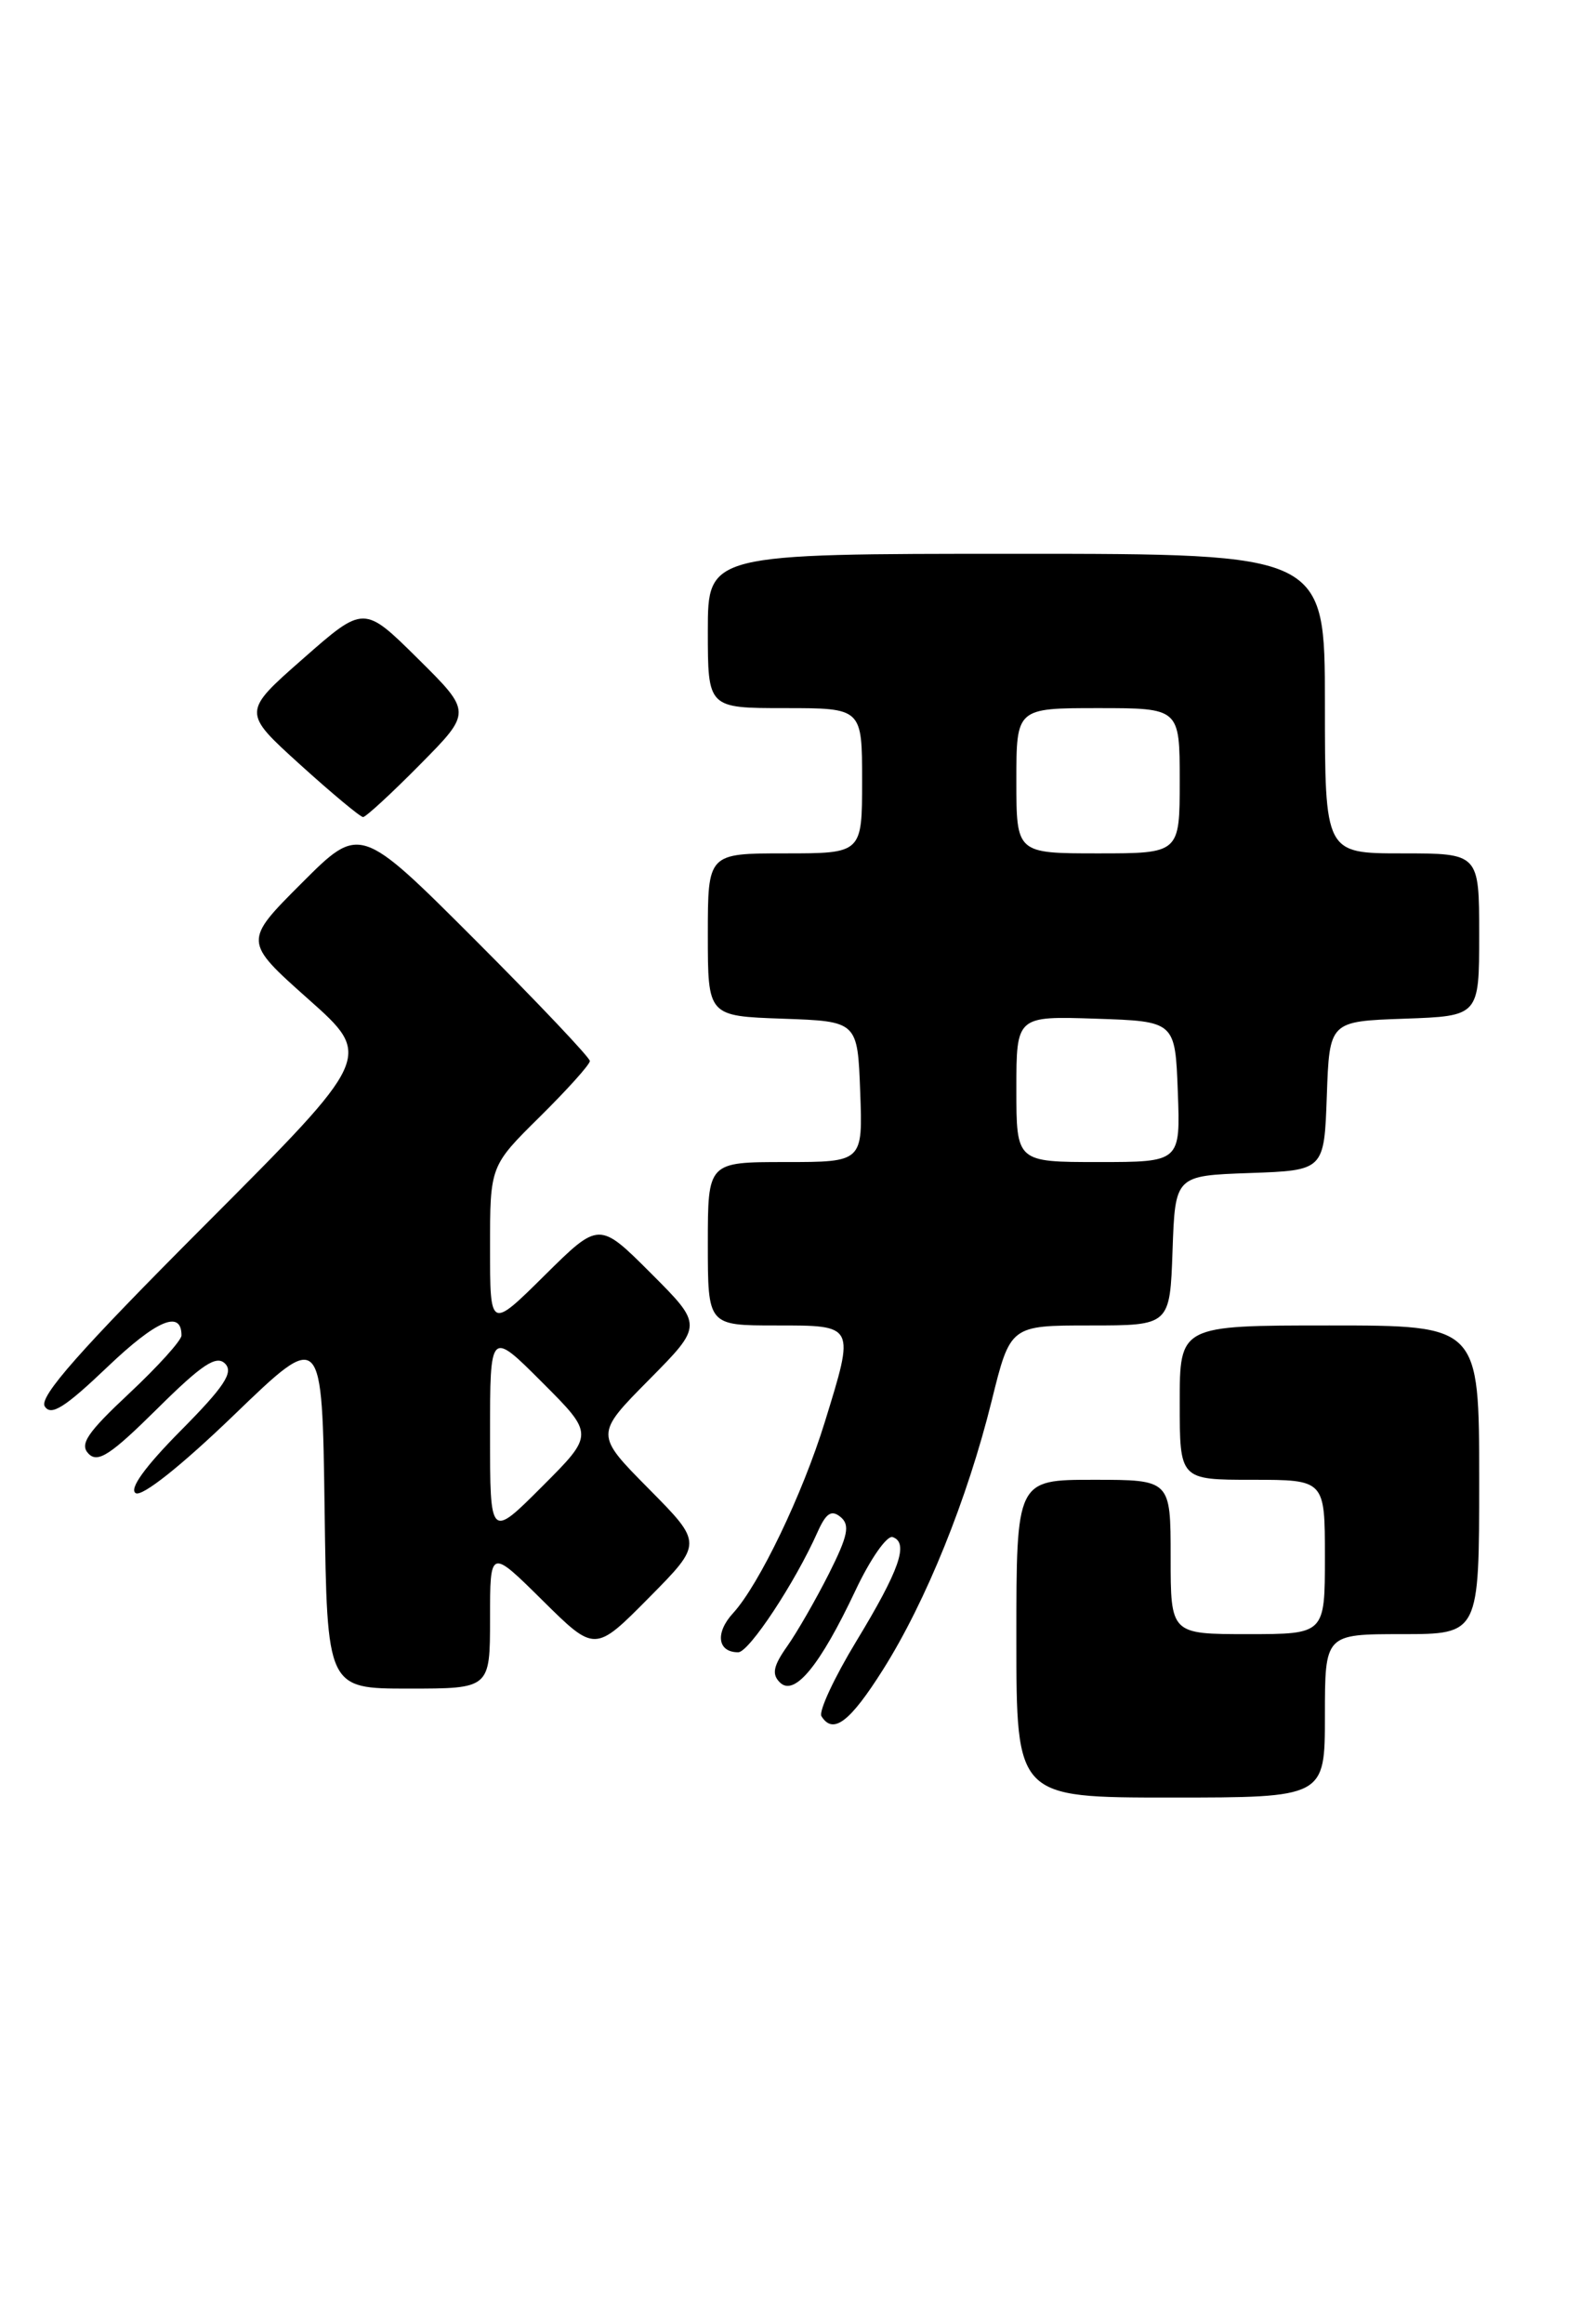 <?xml version="1.0" encoding="UTF-8" standalone="no"?>
<!DOCTYPE svg PUBLIC "-//W3C//DTD SVG 1.1//EN" "http://www.w3.org/Graphics/SVG/1.1/DTD/svg11.dtd" >
<svg xmlns="http://www.w3.org/2000/svg" xmlns:xlink="http://www.w3.org/1999/xlink" version="1.1" viewBox="0 0 174 256">
 <g >
 <path fill="currentColor"
d=" M 146.00 189.00 C 146.00 180.00 146.00 180.00 154.50 180.00 C 163.00 180.00 163.00 180.00 163.00 163.00 C 163.00 146.00 163.00 146.00 146.50 146.00 C 130.00 146.00 130.00 146.00 130.00 154.50 C 130.00 163.00 130.00 163.00 138.00 163.00 C 146.00 163.00 146.00 163.00 146.00 171.50 C 146.00 180.00 146.00 180.00 137.50 180.00 C 129.00 180.00 129.00 180.00 129.00 171.50 C 129.00 163.00 129.00 163.00 120.50 163.00 C 112.00 163.00 112.00 163.00 112.00 180.50 C 112.00 198.00 112.00 198.00 129.00 198.00 C 146.00 198.00 146.00 198.00 146.00 189.00 Z  M 97.31 183.90 C 102.05 176.39 106.60 165.12 109.28 154.30 C 111.33 146.00 111.33 146.00 120.12 146.00 C 128.92 146.00 128.92 146.00 129.21 137.75 C 129.50 129.50 129.50 129.50 137.71 129.21 C 145.92 128.92 145.92 128.92 146.21 120.71 C 146.50 112.50 146.50 112.50 154.75 112.21 C 163.00 111.92 163.00 111.92 163.00 102.96 C 163.00 94.00 163.00 94.00 154.50 94.00 C 146.00 94.00 146.00 94.00 146.00 77.50 C 146.00 61.00 146.00 61.00 112.00 61.00 C 78.00 61.00 78.00 61.00 78.00 69.50 C 78.00 78.00 78.00 78.00 86.50 78.00 C 95.00 78.00 95.00 78.00 95.00 86.00 C 95.00 94.00 95.00 94.00 86.50 94.00 C 78.00 94.00 78.00 94.00 78.00 102.96 C 78.00 111.92 78.00 111.92 86.25 112.21 C 94.50 112.50 94.50 112.50 94.79 120.25 C 95.08 128.00 95.08 128.00 86.54 128.00 C 78.00 128.00 78.00 128.00 78.00 137.00 C 78.00 146.00 78.00 146.00 85.50 146.00 C 94.28 146.00 94.21 145.87 90.89 156.64 C 88.43 164.61 83.65 174.55 80.79 177.68 C 78.78 179.86 79.06 182.00 81.35 182.00 C 82.54 182.00 87.63 174.30 90.09 168.76 C 91.03 166.66 91.62 166.27 92.63 167.10 C 93.69 167.98 93.44 169.17 91.34 173.35 C 89.91 176.18 87.85 179.77 86.75 181.33 C 85.21 183.51 85.02 184.42 85.95 185.33 C 87.55 186.90 90.36 183.47 94.26 175.21 C 95.89 171.74 97.74 169.09 98.37 169.31 C 100.17 169.94 99.13 172.93 94.37 180.77 C 91.93 184.79 90.20 188.51 90.52 189.04 C 91.80 191.10 93.65 189.70 97.31 183.90 Z  M 54.00 178.28 C 54.00 170.56 54.00 170.56 59.78 176.28 C 65.56 182.00 65.56 182.00 71.50 176.00 C 77.44 170.00 77.44 170.00 71.50 164.00 C 65.56 158.00 65.56 158.00 71.51 151.99 C 77.46 145.98 77.46 145.98 71.74 140.26 C 66.02 134.54 66.02 134.54 60.01 140.49 C 54.00 146.44 54.00 146.44 54.00 137.43 C 54.00 128.43 54.00 128.43 59.50 123.00 C 62.52 120.01 65.00 117.26 65.00 116.87 C 65.00 116.49 59.30 110.48 52.34 103.51 C 39.67 90.85 39.67 90.85 33.25 97.27 C 26.83 103.69 26.83 103.69 33.96 110.04 C 41.10 116.38 41.10 116.38 22.58 134.94 C 8.81 148.73 4.28 153.86 4.93 154.91 C 5.62 156.01 7.14 155.05 11.85 150.56 C 17.25 145.41 20.00 144.24 20.00 147.10 C 20.00 147.64 17.41 150.51 14.25 153.47 C 9.60 157.82 8.74 159.09 9.76 160.13 C 10.78 161.18 12.20 160.25 17.30 155.20 C 22.25 150.29 23.84 149.24 24.80 150.20 C 25.76 151.16 24.73 152.73 19.91 157.59 C 15.96 161.58 14.21 164.01 14.95 164.47 C 15.65 164.90 19.98 161.46 25.81 155.84 C 35.50 146.50 35.50 146.50 35.77 166.25 C 36.04 186.00 36.04 186.00 45.02 186.00 C 54.00 186.00 54.00 186.00 54.00 178.28 Z  M 46.28 84.22 C 52.00 78.44 52.00 78.44 46.05 72.55 C 40.10 66.66 40.10 66.66 33.40 72.55 C 26.69 78.44 26.69 78.44 33.07 84.22 C 36.58 87.40 39.71 90.00 40.01 90.00 C 40.31 90.00 43.14 87.40 46.28 84.22 Z  M 112.00 119.96 C 112.00 111.92 112.00 111.92 120.75 112.21 C 129.50 112.50 129.50 112.50 129.79 120.25 C 130.08 128.00 130.08 128.00 121.04 128.00 C 112.00 128.00 112.00 128.00 112.00 119.96 Z  M 112.00 86.00 C 112.00 78.00 112.00 78.00 121.00 78.00 C 130.00 78.00 130.00 78.00 130.00 86.00 C 130.00 94.00 130.00 94.00 121.00 94.00 C 112.00 94.00 112.00 94.00 112.00 86.00 Z  M 54.00 158.00 C 54.00 146.52 54.00 146.52 59.74 152.26 C 65.48 158.00 65.48 158.00 59.74 163.74 C 54.00 169.48 54.00 169.48 54.00 158.00 Z "/>
</g>
</svg>